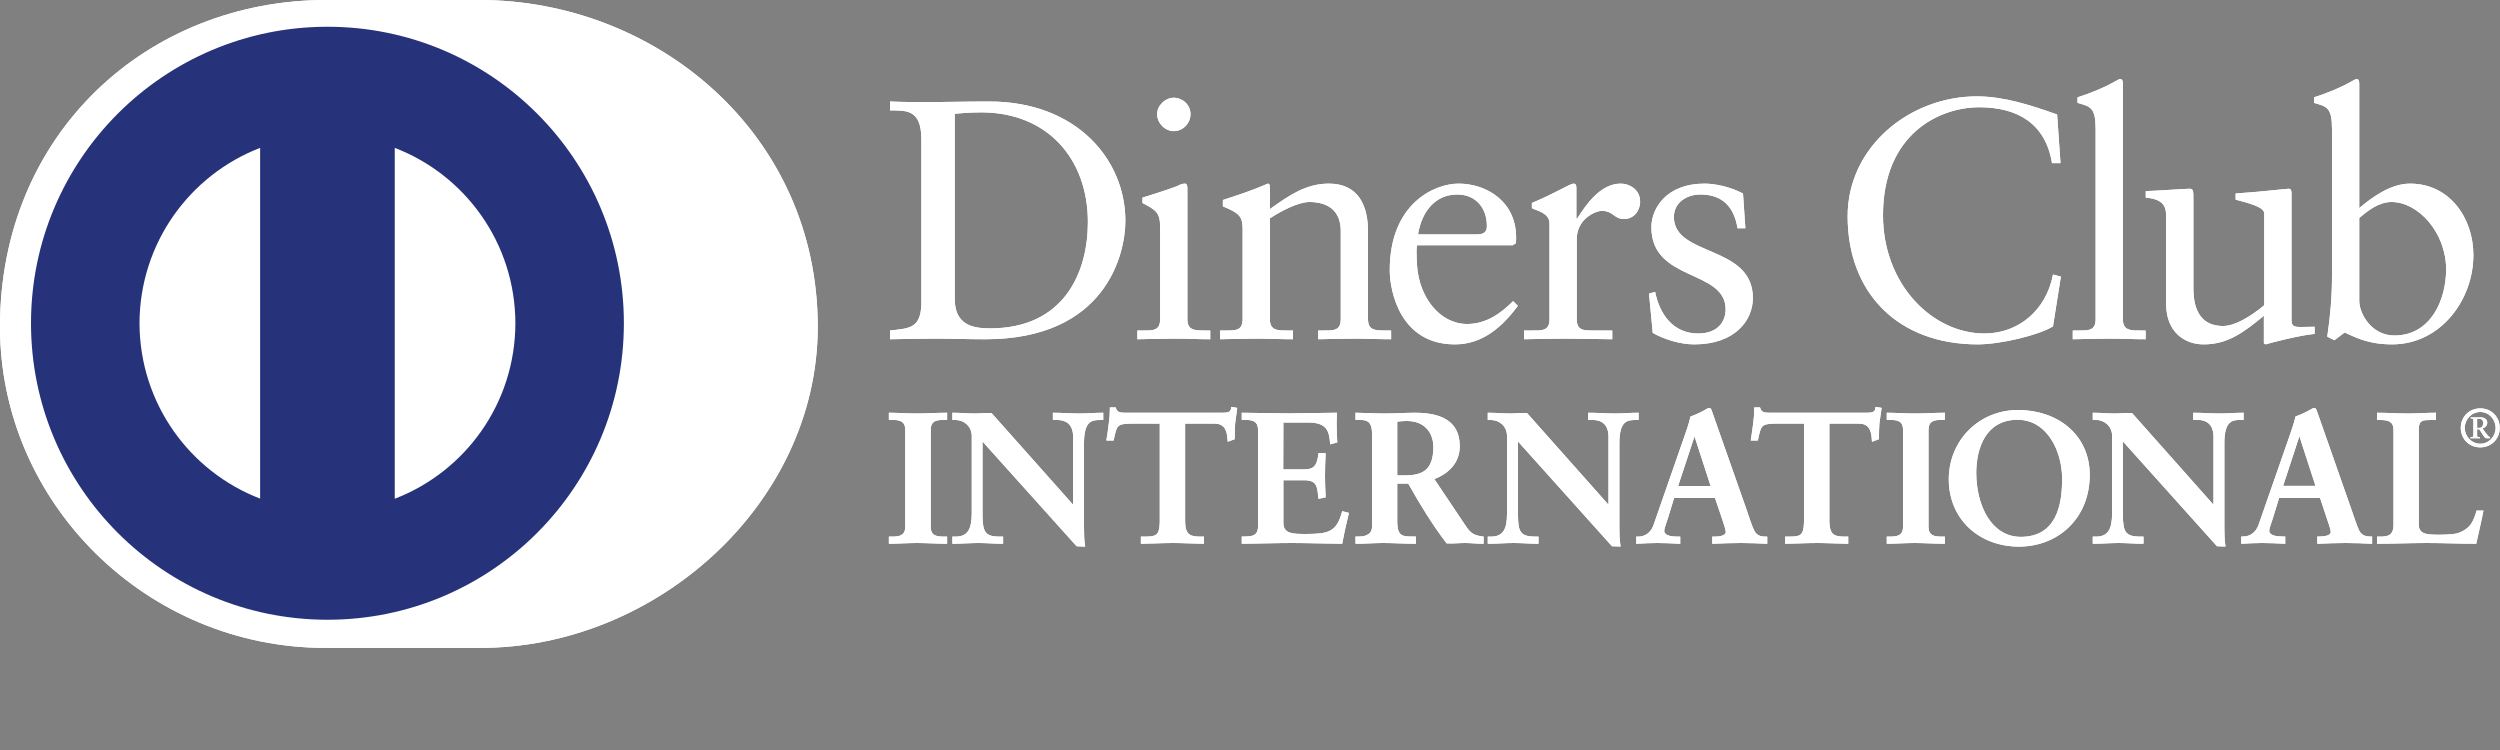 <svg width="20" height="6" viewBox="0 0 20 6" fill="none" xmlns="http://www.w3.org/2000/svg">
<rect x="0" y="0" width="20" height="6" fill="#808080" stroke="none"/>
<path d="M3.832 5.183C5.249 5.189 6.542 4.027 6.542 2.614C6.542 1.068 5.249 -0.001 3.832 1.85466e-07H2.613C1.18 -0.001 0 1.068 0 2.614C0 4.028 1.18 5.189 2.613 5.183H3.832Z" fill="white"/>
<path d="M2.62 0.214C1.31 0.214 0.248 1.276 0.248 2.586C0.248 3.896 1.31 4.958 2.62 4.958C3.93 4.958 4.991 3.896 4.991 2.586C4.991 1.276 3.93 0.214 2.62 0.214ZM1.116 2.586C1.118 1.946 1.517 1.4 2.081 1.183V3.989C1.517 3.772 1.118 3.227 1.116 2.586ZM3.158 3.99V1.183C3.722 1.399 4.122 1.946 4.123 2.586C4.122 3.227 3.722 3.773 3.158 3.99Z" fill="#26337A"/>
<path d="M7.371 1.114C7.371 0.869 7.243 0.885 7.12 0.883V0.812C7.227 0.817 7.335 0.817 7.442 0.817C7.556 0.817 7.712 0.812 7.913 0.812C8.619 0.812 9.003 1.283 9.003 1.766C9.003 2.036 8.845 2.714 7.881 2.714C7.742 2.714 7.613 2.709 7.485 2.709C7.363 2.709 7.243 2.712 7.12 2.714V2.644C7.284 2.627 7.363 2.622 7.371 2.436V1.114H7.371ZM7.638 2.393C7.638 2.603 7.788 2.627 7.921 2.627C8.51 2.627 8.703 2.183 8.703 1.777C8.703 1.267 8.376 0.899 7.851 0.899C7.739 0.899 7.687 0.907 7.638 0.91L7.638 2.393ZM9.099 2.644H9.151C9.227 2.644 9.281 2.644 9.281 2.553V1.815C9.281 1.695 9.241 1.678 9.14 1.624V1.581C9.268 1.542 9.42 1.491 9.431 1.482C9.45 1.472 9.467 1.469 9.48 1.469C9.494 1.469 9.499 1.485 9.499 1.507V2.553C9.499 2.644 9.559 2.644 9.636 2.644H9.682V2.714C9.589 2.714 9.494 2.709 9.396 2.709C9.298 2.709 9.2 2.712 9.099 2.714V2.644H9.099ZM9.39 1.049C9.319 1.049 9.257 0.984 9.257 0.913C9.257 0.844 9.322 0.782 9.39 0.782C9.461 0.782 9.524 0.839 9.524 0.913C9.524 0.986 9.464 1.049 9.39 1.049ZM9.941 1.831C9.941 1.73 9.911 1.703 9.783 1.651V1.6C9.9 1.562 10.012 1.526 10.143 1.469C10.151 1.469 10.159 1.474 10.159 1.496V1.673C10.314 1.562 10.448 1.469 10.631 1.469C10.862 1.469 10.944 1.638 10.944 1.85V2.553C10.944 2.644 11.004 2.644 11.08 2.644H11.129V2.714C11.034 2.714 10.938 2.709 10.84 2.709C10.742 2.709 10.644 2.712 10.546 2.714V2.644H10.595C10.671 2.644 10.726 2.644 10.726 2.553V1.848C10.726 1.692 10.631 1.616 10.475 1.616C10.388 1.616 10.249 1.687 10.159 1.747V2.553C10.159 2.644 10.219 2.644 10.295 2.644H10.344V2.714C10.249 2.714 10.153 2.709 10.055 2.709C9.957 2.709 9.859 2.712 9.761 2.714V2.644H9.81C9.886 2.644 9.941 2.644 9.941 2.553V1.831H9.941ZM11.336 1.962C11.331 1.987 11.331 2.028 11.336 2.12C11.352 2.379 11.519 2.592 11.737 2.592C11.887 2.592 12.004 2.51 12.105 2.409L12.143 2.447C12.018 2.614 11.862 2.755 11.639 2.755C11.205 2.755 11.118 2.335 11.118 2.161C11.118 1.627 11.478 1.469 11.668 1.469C11.889 1.469 12.127 1.608 12.129 1.897C12.129 1.913 12.129 1.929 12.127 1.946L12.102 1.962H11.336ZM11.819 1.875C11.887 1.875 11.895 1.839 11.895 1.807C11.895 1.668 11.81 1.556 11.658 1.556C11.492 1.556 11.377 1.678 11.344 1.875H11.819ZM12.192 2.644H12.266C12.342 2.644 12.396 2.644 12.396 2.553V1.788C12.396 1.703 12.296 1.687 12.255 1.665V1.624C12.454 1.54 12.562 1.469 12.587 1.469C12.604 1.469 12.611 1.477 12.611 1.504V1.749H12.617C12.685 1.643 12.8 1.469 12.966 1.469C13.034 1.469 13.121 1.515 13.121 1.613C13.121 1.687 13.07 1.752 12.993 1.752C12.909 1.752 12.909 1.687 12.813 1.687C12.767 1.687 12.614 1.749 12.614 1.913V2.553C12.614 2.644 12.669 2.644 12.745 2.644H12.898V2.714C12.748 2.712 12.634 2.709 12.516 2.709C12.405 2.709 12.29 2.712 12.192 2.714V2.644H12.192ZM13.241 2.335C13.277 2.515 13.386 2.668 13.585 2.668C13.745 2.668 13.805 2.57 13.805 2.475C13.805 2.153 13.211 2.256 13.211 1.818C13.211 1.665 13.334 1.469 13.634 1.469C13.721 1.469 13.838 1.493 13.944 1.548L13.963 1.826H13.9C13.873 1.654 13.778 1.556 13.604 1.556C13.495 1.556 13.391 1.619 13.391 1.736C13.391 2.055 14.023 1.957 14.023 2.384C14.023 2.564 13.879 2.755 13.554 2.755C13.445 2.755 13.317 2.717 13.222 2.663L13.192 2.349L13.241 2.335ZM16.484 1.305H16.416C16.364 0.986 16.138 0.858 15.833 0.858C15.519 0.858 15.064 1.068 15.064 1.722C15.064 2.273 15.457 2.668 15.876 2.668C16.146 2.668 16.37 2.483 16.424 2.196L16.487 2.213L16.424 2.611C16.31 2.682 16.002 2.755 15.822 2.755C15.184 2.755 14.781 2.344 14.781 1.73C14.781 1.172 15.28 0.771 15.814 0.771C16.034 0.771 16.247 0.842 16.457 0.916L16.484 1.305ZM16.582 2.644H16.634C16.71 2.644 16.765 2.644 16.765 2.553V1.035C16.765 0.858 16.724 0.853 16.62 0.823V0.779C16.729 0.744 16.844 0.695 16.901 0.662C16.931 0.646 16.953 0.632 16.961 0.632C16.978 0.632 16.983 0.648 16.983 0.67V2.553C16.983 2.644 17.043 2.644 17.119 2.644H17.165V2.714C17.073 2.714 16.978 2.709 16.879 2.709C16.781 2.709 16.683 2.712 16.582 2.714V2.644H16.582ZM18.332 2.564C18.332 2.614 18.362 2.616 18.408 2.616C18.441 2.616 18.482 2.614 18.517 2.614V2.671C18.4 2.682 18.177 2.739 18.125 2.755L18.111 2.747V2.526C17.948 2.66 17.822 2.755 17.628 2.755C17.481 2.755 17.329 2.66 17.329 2.431V1.733C17.329 1.662 17.318 1.594 17.166 1.581V1.529C17.264 1.526 17.481 1.51 17.517 1.51C17.547 1.51 17.547 1.529 17.547 1.589V2.292C17.547 2.374 17.547 2.608 17.784 2.608C17.877 2.608 17.999 2.537 18.114 2.442V1.708C18.114 1.654 17.983 1.624 17.885 1.597V1.548C18.13 1.531 18.283 1.51 18.31 1.51C18.332 1.51 18.332 1.529 18.332 1.559V2.564H18.332ZM18.874 1.665C18.983 1.572 19.13 1.469 19.28 1.469C19.597 1.469 19.787 1.744 19.787 2.041C19.787 2.398 19.526 2.755 19.136 2.755C18.934 2.755 18.828 2.69 18.757 2.66L18.675 2.722L18.618 2.693C18.642 2.532 18.656 2.374 18.656 2.207V1.035C18.656 0.858 18.615 0.853 18.512 0.823V0.779C18.621 0.744 18.735 0.695 18.793 0.662C18.823 0.646 18.844 0.632 18.853 0.632C18.869 0.632 18.874 0.648 18.874 0.67V1.665H18.874V1.665ZM18.874 2.406C18.874 2.51 18.972 2.684 19.155 2.684C19.447 2.684 19.569 2.398 19.569 2.155C19.569 1.861 19.346 1.616 19.133 1.616C19.032 1.616 18.948 1.681 18.874 1.744V2.406H18.874ZM7.117 4.299H7.138C7.191 4.299 7.248 4.292 7.248 4.215V3.438C7.248 3.36 7.191 3.353 7.138 3.353H7.117V3.309C7.175 3.309 7.264 3.314 7.337 3.314C7.411 3.314 7.5 3.309 7.57 3.309V3.353H7.549C7.495 3.353 7.439 3.36 7.439 3.438V4.215C7.439 4.292 7.495 4.299 7.549 4.299H7.57V4.344C7.498 4.344 7.409 4.338 7.335 4.338C7.263 4.338 7.175 4.344 7.117 4.344V4.299Z" fill="white"/>
<path d="M7.57 4.35C7.498 4.35 7.41 4.344 7.336 4.344C7.263 4.344 7.176 4.35 7.118 4.35H7.111V4.293H7.138C7.192 4.292 7.241 4.287 7.242 4.215V3.438C7.241 3.365 7.192 3.36 7.138 3.359H7.111V3.302H7.118C7.176 3.302 7.265 3.308 7.337 3.308C7.411 3.308 7.5 3.302 7.57 3.302H7.577V3.359H7.549C7.495 3.36 7.446 3.365 7.446 3.438V4.215C7.446 4.287 7.495 4.292 7.549 4.293H7.577V4.35H7.57ZM7.564 4.337V4.306H7.549C7.496 4.306 7.433 4.297 7.433 4.215V3.438C7.433 3.356 7.496 3.347 7.549 3.347H7.564V3.315C7.495 3.315 7.409 3.321 7.337 3.321C7.267 3.321 7.182 3.315 7.124 3.315V3.347H7.138C7.191 3.347 7.255 3.356 7.255 3.438V4.215C7.255 4.297 7.191 4.306 7.138 4.306H7.124V4.337C7.182 4.337 7.265 4.332 7.336 4.332C7.408 4.332 7.494 4.337 7.564 4.337ZM8.589 4.052L8.592 4.049V3.493C8.592 3.371 8.507 3.353 8.463 3.353H8.43V3.309C8.5 3.309 8.568 3.314 8.638 3.314C8.698 3.314 8.759 3.309 8.82 3.309V3.353H8.798C8.735 3.353 8.666 3.365 8.666 3.541V4.216C8.666 4.268 8.667 4.32 8.675 4.366H8.618L7.855 3.515V4.126C7.855 4.255 7.88 4.299 7.994 4.299H8.019V4.344C7.955 4.344 7.892 4.338 7.828 4.338C7.761 4.338 7.693 4.344 7.626 4.344V4.299H7.647C7.749 4.299 7.78 4.23 7.78 4.111V3.486C7.78 3.403 7.712 3.353 7.646 3.353H7.626V3.309C7.683 3.309 7.74 3.314 7.797 3.314C7.841 3.314 7.884 3.309 7.929 3.309L8.589 4.052Z" fill="white"/>
<path d="M8.674 4.373L8.613 4.37L7.86 3.532V4.126C7.862 4.255 7.882 4.292 7.993 4.293H8.025V4.35H8.019C7.954 4.35 7.891 4.344 7.827 4.344C7.761 4.344 7.693 4.35 7.626 4.35H7.619V4.293H7.646C7.745 4.292 7.772 4.229 7.774 4.111V3.487C7.773 3.408 7.709 3.36 7.645 3.36H7.619V3.302H7.626C7.682 3.302 7.74 3.308 7.796 3.308C7.84 3.308 7.883 3.302 7.933 3.305L8.585 4.038V3.493C8.584 3.375 8.505 3.361 8.462 3.36H8.423V3.302H8.429C8.499 3.302 8.568 3.308 8.637 3.308C8.697 3.308 8.758 3.302 8.819 3.302H8.826V3.36H8.797C8.736 3.361 8.673 3.367 8.672 3.542V4.216C8.672 4.268 8.673 4.32 8.68 4.365L8.682 4.373H8.674V4.373ZM8.618 4.36H8.667C8.66 4.315 8.659 4.266 8.659 4.216V3.542C8.659 3.364 8.734 3.347 8.797 3.347H8.813V3.315C8.755 3.316 8.696 3.321 8.637 3.321C8.569 3.321 8.503 3.316 8.436 3.315L8.436 3.347H8.462C8.508 3.347 8.598 3.367 8.598 3.493L8.596 4.053L8.593 4.056L8.588 4.061L7.928 3.315C7.884 3.315 7.841 3.321 7.796 3.321C7.742 3.321 7.686 3.316 7.632 3.315L7.632 3.347H7.645C7.715 3.347 7.786 3.4 7.786 3.487V4.111C7.786 4.23 7.753 4.306 7.647 4.306L7.632 4.306V4.338C7.697 4.337 7.763 4.332 7.827 4.332C7.889 4.332 7.951 4.337 8.012 4.338V4.306H7.993C7.877 4.306 7.848 4.255 7.848 4.126V3.498L8.618 4.36ZM8.588 4.052L8.593 4.047L8.588 4.052ZM8.585 4.049V4.048L8.584 4.047L8.585 4.049ZM9.042 3.383C8.93 3.383 8.926 3.41 8.904 3.518H8.859C8.865 3.476 8.873 3.435 8.877 3.392C8.883 3.35 8.886 3.309 8.886 3.266H8.922C8.934 3.31 8.971 3.309 9.011 3.309H9.776C9.816 3.309 9.853 3.307 9.856 3.263L9.891 3.269C9.885 3.309 9.88 3.349 9.875 3.389C9.872 3.429 9.872 3.469 9.872 3.509L9.828 3.525C9.825 3.471 9.817 3.383 9.718 3.383H9.475V4.172C9.475 4.286 9.527 4.299 9.598 4.299H9.626V4.344C9.568 4.344 9.464 4.338 9.384 4.338C9.295 4.338 9.191 4.344 9.134 4.344V4.299H9.162C9.244 4.299 9.285 4.292 9.285 4.175V3.383H9.042Z" fill="white"/>
<path d="M9.626 4.35C9.567 4.35 9.464 4.344 9.384 4.344C9.295 4.344 9.191 4.35 9.133 4.35H9.127V4.293H9.161C9.243 4.291 9.276 4.29 9.278 4.175V3.389H9.041V3.376H9.291V4.175C9.291 4.294 9.243 4.306 9.162 4.306H9.14V4.337C9.198 4.337 9.298 4.331 9.384 4.331C9.461 4.331 9.56 4.337 9.619 4.337V4.306H9.597C9.526 4.306 9.468 4.288 9.468 4.172V3.376H9.718C9.817 3.376 9.83 3.461 9.833 3.516L9.865 3.504C9.865 3.465 9.866 3.427 9.868 3.388C9.873 3.349 9.878 3.312 9.884 3.274L9.861 3.27C9.854 3.313 9.812 3.315 9.775 3.315H9.003C8.968 3.315 8.93 3.313 8.916 3.272H8.892C8.892 3.312 8.889 3.352 8.883 3.392C8.879 3.433 8.872 3.472 8.867 3.511H8.898C8.918 3.408 8.931 3.374 9.041 3.376V3.389C8.932 3.391 8.934 3.409 8.91 3.519L8.909 3.524H8.852L8.852 3.516C8.858 3.475 8.866 3.433 8.87 3.39C8.876 3.349 8.879 3.308 8.879 3.265V3.259H8.926L8.927 3.264C8.938 3.301 8.965 3.301 9.003 3.302H9.775C9.817 3.301 9.847 3.301 9.849 3.262L9.85 3.255L9.856 3.256L9.898 3.263L9.897 3.269C9.891 3.309 9.886 3.349 9.881 3.389C9.878 3.428 9.878 3.469 9.878 3.509V3.513L9.874 3.515L9.822 3.534L9.821 3.525C9.817 3.47 9.811 3.389 9.718 3.389H9.481V4.172C9.482 4.283 9.527 4.291 9.597 4.293H9.632V4.35L9.626 4.35ZM9.938 4.299H9.959C10.012 4.299 10.069 4.292 10.069 4.215V3.438C10.069 3.36 10.012 3.353 9.959 3.353H9.938V3.308C10.029 3.308 10.183 3.314 10.307 3.314C10.432 3.314 10.586 3.308 10.687 3.308C10.684 3.372 10.686 3.47 10.69 3.535L10.646 3.547C10.638 3.451 10.621 3.374 10.465 3.374H10.259V3.762H10.435C10.524 3.762 10.543 3.712 10.552 3.632H10.597C10.594 3.69 10.592 3.748 10.592 3.805C10.592 3.862 10.594 3.918 10.597 3.974L10.552 3.983C10.543 3.894 10.539 3.837 10.437 3.837H10.259V4.182C10.259 4.278 10.345 4.278 10.44 4.278C10.617 4.278 10.696 4.266 10.741 4.098L10.782 4.108C10.763 4.187 10.745 4.265 10.732 4.344C10.637 4.344 10.466 4.338 10.333 4.338C10.199 4.338 10.023 4.344 9.938 4.344V4.299Z" fill="white"/>
<path d="M10.733 4.35C10.638 4.35 10.467 4.344 10.334 4.344C10.201 4.344 10.024 4.35 9.94 4.35H9.934V4.292H9.961C10.014 4.291 10.063 4.287 10.064 4.214V3.437C10.063 3.365 10.014 3.36 9.961 3.359H9.934V3.302H9.94C10.03 3.302 10.185 3.307 10.309 3.307C10.434 3.307 10.588 3.302 10.688 3.302H10.695L10.695 3.308C10.694 3.331 10.693 3.357 10.693 3.385C10.693 3.436 10.695 3.492 10.698 3.535L10.698 3.54L10.693 3.541L10.641 3.555L10.641 3.547C10.632 3.451 10.619 3.381 10.466 3.38H10.267L10.266 3.755H10.437C10.522 3.754 10.537 3.711 10.547 3.631L10.548 3.625H10.605L10.605 3.632C10.602 3.689 10.6 3.747 10.6 3.805C10.6 3.861 10.602 3.917 10.605 3.974L10.605 3.979L10.599 3.98L10.548 3.991L10.547 3.984C10.537 3.893 10.537 3.844 10.438 3.842L10.267 3.842V4.182C10.267 4.272 10.344 4.271 10.441 4.272C10.62 4.271 10.691 4.262 10.736 4.095L10.737 4.089L10.744 4.091L10.791 4.103L10.79 4.109C10.771 4.188 10.753 4.266 10.739 4.344L10.738 4.35H10.733ZM10.728 4.337C10.741 4.262 10.758 4.187 10.776 4.112L10.746 4.105C10.702 4.271 10.616 4.286 10.441 4.284C10.348 4.284 10.254 4.284 10.254 4.182V3.83H10.438C10.541 3.829 10.552 3.891 10.559 3.975L10.591 3.969C10.589 3.914 10.587 3.86 10.587 3.805C10.587 3.749 10.589 3.694 10.591 3.638H10.559C10.551 3.715 10.527 3.769 10.437 3.768H10.254V3.367H10.466C10.621 3.366 10.646 3.445 10.653 3.539L10.685 3.53C10.682 3.488 10.68 3.434 10.68 3.385C10.68 3.36 10.681 3.336 10.682 3.315C10.581 3.315 10.431 3.32 10.309 3.32C10.187 3.32 10.037 3.315 9.946 3.315V3.346H9.961C10.014 3.346 10.077 3.355 10.077 3.437V4.214C10.077 4.296 10.014 4.305 9.961 4.305H9.946V4.337C10.033 4.337 10.204 4.331 10.334 4.331C10.465 4.331 10.632 4.337 10.728 4.337ZM10.984 3.465C10.984 3.357 10.925 3.353 10.878 3.353H10.852V3.308C10.899 3.308 10.991 3.314 11.082 3.314C11.17 3.314 11.242 3.308 11.32 3.308C11.507 3.308 11.673 3.359 11.673 3.569C11.673 3.702 11.584 3.784 11.467 3.83L11.721 4.21C11.762 4.272 11.792 4.29 11.864 4.299V4.343C11.816 4.343 11.768 4.338 11.719 4.338C11.673 4.338 11.626 4.343 11.58 4.343C11.466 4.194 11.367 4.033 11.271 3.863H11.174V4.18C11.174 4.295 11.227 4.299 11.295 4.299H11.322V4.343C11.237 4.343 11.151 4.338 11.067 4.338C10.995 4.338 10.926 4.343 10.852 4.343V4.299H10.878C10.933 4.299 10.984 4.274 10.984 4.219V3.465ZM11.174 3.809H11.246C11.394 3.809 11.474 3.753 11.474 3.578C11.474 3.446 11.39 3.361 11.258 3.361C11.213 3.361 11.194 3.366 11.174 3.367V3.809H11.174Z" fill="white"/>
<path d="M11.863 4.35C11.813 4.35 11.766 4.344 11.717 4.344C11.672 4.344 11.625 4.35 11.573 4.347C11.459 4.198 11.362 4.039 11.266 3.869H11.178V4.18C11.18 4.292 11.225 4.291 11.293 4.292H11.327V4.35H11.32C11.235 4.35 11.149 4.344 11.065 4.344C10.994 4.344 10.925 4.35 10.85 4.35H10.844V4.292H10.877C10.93 4.292 10.975 4.269 10.976 4.219V3.465C10.975 3.36 10.923 3.361 10.877 3.359H10.844V3.302H10.85C10.898 3.302 10.99 3.308 11.08 3.308C11.169 3.308 11.24 3.302 11.319 3.302C11.506 3.302 11.678 3.354 11.678 3.569C11.678 3.703 11.59 3.787 11.475 3.833L11.725 4.206C11.766 4.268 11.792 4.283 11.864 4.292L11.869 4.293V4.35H11.863V4.35ZM11.172 3.856H11.273L11.275 3.86C11.372 4.03 11.469 4.19 11.578 4.337C11.624 4.337 11.671 4.331 11.717 4.331C11.765 4.331 11.81 4.336 11.857 4.337V4.304C11.787 4.296 11.754 4.275 11.714 4.213L11.456 3.827L11.463 3.824C11.579 3.779 11.665 3.699 11.665 3.569C11.665 3.363 11.505 3.316 11.319 3.315C11.241 3.315 11.169 3.321 11.08 3.321C10.993 3.321 10.905 3.315 10.857 3.315V3.346H10.877C10.923 3.346 10.989 3.354 10.989 3.465V4.219C10.989 4.278 10.933 4.306 10.877 4.306H10.857V4.337C10.928 4.337 10.995 4.331 11.065 4.331C11.148 4.331 11.232 4.337 11.314 4.337V4.306H11.293C11.226 4.306 11.165 4.297 11.165 4.18V3.856H11.172H11.172ZM11.172 3.816H11.165V3.362L11.171 3.361C11.191 3.36 11.211 3.355 11.256 3.355C11.391 3.355 11.479 3.443 11.479 3.578C11.479 3.756 11.394 3.816 11.245 3.816H11.172V3.816ZM11.245 3.803C11.391 3.802 11.465 3.751 11.467 3.578C11.466 3.449 11.386 3.368 11.256 3.368C11.216 3.368 11.197 3.372 11.178 3.373V3.803H11.245ZM12.87 4.051L12.873 4.048V3.492C12.873 3.371 12.788 3.353 12.744 3.353H12.711V3.308C12.781 3.308 12.849 3.314 12.919 3.314C12.979 3.314 13.04 3.308 13.101 3.308V3.353H13.079C13.017 3.353 12.947 3.365 12.947 3.541V4.216C12.947 4.268 12.948 4.32 12.956 4.366H12.899L12.136 3.514V4.125C12.136 4.255 12.161 4.299 12.275 4.299H12.3V4.344C12.237 4.344 12.173 4.338 12.109 4.338C12.042 4.338 11.974 4.344 11.907 4.344V4.299H11.928C12.03 4.299 12.062 4.229 12.062 4.111V3.486C12.062 3.403 11.993 3.353 11.927 3.353H11.907V3.308C11.964 3.308 12.022 3.314 12.078 3.314C12.122 3.314 12.165 3.308 12.21 3.308L12.87 4.051Z" fill="white"/>
<path d="M12.957 4.372L12.896 4.37L12.144 3.532V4.126C12.145 4.255 12.165 4.291 12.277 4.293H12.308V4.35H12.302C12.238 4.35 12.174 4.344 12.111 4.344C12.044 4.344 11.976 4.35 11.909 4.35H11.902V4.293H11.93C12.027 4.292 12.056 4.229 12.056 4.111V3.487C12.056 3.408 11.992 3.36 11.928 3.36H11.902V3.302H11.909C11.966 3.302 12.024 3.308 12.079 3.308C12.123 3.308 12.166 3.302 12.216 3.304L12.868 4.038V3.493C12.867 3.375 12.788 3.36 12.745 3.36H12.706V3.302H12.713C12.783 3.302 12.851 3.308 12.92 3.308C12.981 3.308 13.041 3.302 13.102 3.302H13.109V3.36H13.081C13.019 3.361 12.956 3.367 12.955 3.542V4.216C12.955 4.268 12.956 4.32 12.964 4.365L12.964 4.372H12.957ZM12.901 4.359H12.95C12.943 4.315 12.942 4.266 12.942 4.216V3.542C12.942 3.364 13.017 3.347 13.081 3.347H13.096V3.315C13.038 3.316 12.979 3.321 12.92 3.321C12.852 3.321 12.786 3.316 12.719 3.315V3.347H12.745C12.791 3.347 12.881 3.367 12.881 3.493L12.879 4.053L12.876 4.056L12.871 4.061L12.211 3.315C12.167 3.315 12.124 3.321 12.079 3.321C12.025 3.321 11.969 3.316 11.915 3.315V3.347H11.928C11.998 3.347 12.069 3.4 12.069 3.487V4.111C12.069 4.23 12.036 4.306 11.93 4.306L11.915 4.306V4.337C11.979 4.337 12.045 4.332 12.111 4.332C12.173 4.332 12.234 4.337 12.296 4.337V4.306H12.277C12.16 4.306 12.131 4.255 12.131 4.126V3.498L12.901 4.359ZM12.871 4.052L12.876 4.047L12.871 4.052ZM12.868 4.049V4.048L12.867 4.047L12.868 4.049ZM13.341 4.132C13.326 4.182 13.308 4.221 13.308 4.247C13.308 4.292 13.371 4.299 13.42 4.299H13.436V4.344C13.377 4.341 13.316 4.338 13.256 4.338C13.203 4.338 13.15 4.341 13.097 4.344V4.299H13.105C13.163 4.299 13.212 4.265 13.234 4.203L13.472 3.522C13.491 3.467 13.518 3.393 13.527 3.338C13.574 3.322 13.633 3.292 13.662 3.275C13.666 3.273 13.669 3.271 13.673 3.271C13.678 3.271 13.681 3.271 13.684 3.276C13.688 3.288 13.693 3.301 13.697 3.313L13.97 4.089C13.988 4.141 14.005 4.195 14.025 4.24C14.043 4.282 14.074 4.299 14.123 4.299H14.132V4.344C14.065 4.341 13.998 4.338 13.927 4.338C13.854 4.338 13.78 4.341 13.704 4.344V4.299H13.721C13.755 4.299 13.813 4.293 13.813 4.256C13.813 4.237 13.8 4.197 13.783 4.15L13.725 3.978H13.389L13.341 4.132ZM13.558 3.475H13.555L13.417 3.895H13.694L13.558 3.475Z" fill="white"/>
<path d="M14.131 4.35C14.064 4.347 13.998 4.344 13.927 4.344C13.854 4.344 13.78 4.347 13.704 4.35L13.698 4.351V4.293H13.721C13.755 4.293 13.806 4.285 13.806 4.256C13.806 4.24 13.793 4.199 13.777 4.152L13.72 3.984H13.393L13.347 4.134C13.332 4.184 13.314 4.224 13.314 4.248C13.315 4.284 13.37 4.293 13.419 4.293H13.442V4.351L13.435 4.35C13.376 4.347 13.316 4.344 13.257 4.344C13.203 4.344 13.15 4.347 13.097 4.35L13.09 4.351V4.293H13.105C13.16 4.293 13.207 4.261 13.228 4.201L13.465 3.52C13.485 3.465 13.511 3.391 13.524 3.332C13.571 3.316 13.63 3.287 13.659 3.268C13.663 3.267 13.667 3.265 13.673 3.265C13.677 3.265 13.685 3.266 13.69 3.274C13.694 3.286 13.698 3.299 13.703 3.311L13.976 4.087C13.993 4.139 14.011 4.194 14.03 4.237C14.048 4.277 14.075 4.293 14.123 4.293H14.138V4.351L14.131 4.35ZM13.711 4.337C13.784 4.334 13.856 4.332 13.927 4.332C13.996 4.332 14.06 4.334 14.125 4.337V4.306H14.123C14.072 4.306 14.037 4.286 14.019 4.243C13.999 4.198 13.981 4.143 13.964 4.091L13.691 3.315C13.686 3.303 13.682 3.29 13.678 3.279C13.677 3.278 13.677 3.278 13.676 3.278H13.673C13.67 3.278 13.668 3.279 13.665 3.28C13.636 3.299 13.576 3.328 13.533 3.339C13.523 3.395 13.497 3.469 13.477 3.524L13.24 4.205C13.217 4.269 13.165 4.306 13.105 4.306H13.103V4.337C13.154 4.334 13.205 4.332 13.257 4.332C13.314 4.332 13.372 4.334 13.429 4.337V4.306H13.419C13.371 4.305 13.304 4.3 13.302 4.248C13.302 4.218 13.32 4.18 13.335 4.13L13.341 4.132L13.335 4.13L13.383 3.971H13.729L13.789 4.148C13.805 4.195 13.819 4.235 13.819 4.256C13.817 4.302 13.754 4.305 13.721 4.306H13.711V4.337H13.711ZM13.408 3.901L13.55 3.468H13.558V3.475L13.556 3.475L13.558 3.475V3.468H13.562L13.703 3.901H13.408ZM13.425 3.888H13.685L13.556 3.491L13.425 3.888ZM13.551 3.477L13.555 3.476L13.551 3.477ZM14.197 3.383C14.085 3.383 14.081 3.41 14.059 3.518H14.014C14.02 3.476 14.027 3.435 14.032 3.392C14.038 3.35 14.041 3.309 14.041 3.266H14.076C14.088 3.31 14.126 3.309 14.165 3.309H14.931C14.97 3.309 15.008 3.307 15.011 3.263L15.046 3.269C15.04 3.309 15.034 3.349 15.03 3.389C15.027 3.429 15.027 3.469 15.027 3.509L14.982 3.525C14.98 3.471 14.972 3.383 14.873 3.383H14.63V4.172C14.63 4.286 14.682 4.299 14.753 4.299H14.781V4.344C14.723 4.344 14.619 4.338 14.539 4.338C14.45 4.338 14.346 4.344 14.289 4.344V4.299H14.317C14.398 4.299 14.44 4.292 14.44 4.175V3.383H14.197Z" fill="white"/>
<path d="M14.78 4.35C14.722 4.35 14.618 4.344 14.538 4.344C14.45 4.344 14.346 4.35 14.288 4.35H14.281V4.293H14.316C14.398 4.291 14.43 4.29 14.432 4.175L14.432 3.389H14.196V3.376H14.445V4.175C14.445 4.294 14.397 4.305 14.316 4.306H14.294V4.337C14.353 4.337 14.452 4.332 14.538 4.332C14.616 4.332 14.715 4.337 14.774 4.337V4.306H14.752C14.68 4.305 14.623 4.288 14.622 4.172V3.376H14.872C14.972 3.376 14.985 3.461 14.987 3.516L15.02 3.504C15.02 3.466 15.02 3.427 15.023 3.388C15.027 3.35 15.032 3.312 15.038 3.274L15.015 3.27C15.009 3.313 14.967 3.316 14.93 3.315H14.157C14.122 3.315 14.084 3.313 14.071 3.272H14.046C14.046 3.313 14.043 3.353 14.037 3.392C14.034 3.433 14.026 3.472 14.021 3.511H14.052C14.072 3.408 14.085 3.374 14.196 3.376V3.389C14.086 3.391 14.088 3.41 14.064 3.519L14.063 3.524H14.006L14.007 3.517C14.013 3.475 14.02 3.434 14.025 3.391C14.031 3.349 14.034 3.308 14.034 3.266V3.259H14.08L14.082 3.264C14.092 3.301 14.119 3.301 14.157 3.302L14.165 3.302H14.93C14.971 3.301 15.001 3.301 15.003 3.262L15.004 3.255L15.011 3.256L15.053 3.263L15.052 3.27C15.046 3.309 15.04 3.349 15.035 3.389C15.032 3.429 15.032 3.469 15.032 3.509V3.513L15.028 3.515L14.976 3.534L14.975 3.525C14.972 3.47 14.966 3.389 14.872 3.389H14.635V4.172C14.637 4.284 14.681 4.291 14.752 4.293H14.786V4.35L14.78 4.35ZM15.1 4.299H15.121C15.174 4.299 15.23 4.292 15.23 4.215V3.438C15.23 3.36 15.174 3.353 15.121 3.353H15.1V3.309C15.158 3.309 15.247 3.314 15.319 3.314C15.394 3.314 15.483 3.309 15.552 3.309V3.353H15.532C15.478 3.353 15.422 3.36 15.422 3.438V4.215C15.422 4.292 15.478 4.299 15.532 4.299H15.552V4.344C15.481 4.344 15.392 4.338 15.318 4.338C15.245 4.338 15.158 4.344 15.1 4.344V4.299Z" fill="white"/>
<path d="M15.552 4.35C15.481 4.35 15.392 4.344 15.318 4.344C15.246 4.344 15.158 4.35 15.1 4.35H15.094V4.293H15.121C15.174 4.292 15.224 4.287 15.224 4.215V3.438C15.224 3.365 15.174 3.36 15.121 3.359H15.094V3.302H15.1C15.158 3.302 15.247 3.308 15.319 3.308C15.393 3.308 15.482 3.302 15.552 3.302H15.559V3.359H15.532C15.477 3.36 15.429 3.365 15.428 3.438V4.215C15.429 4.287 15.477 4.292 15.532 4.293H15.559V4.35H15.552ZM15.546 4.337V4.306H15.532C15.479 4.306 15.416 4.296 15.416 4.215V3.438C15.416 3.356 15.479 3.347 15.532 3.347H15.546V3.315C15.477 3.315 15.392 3.321 15.319 3.321C15.249 3.321 15.164 3.315 15.107 3.315V3.347H15.121C15.174 3.347 15.237 3.356 15.237 3.438V4.215C15.237 4.296 15.174 4.306 15.121 4.306H15.107V4.337C15.164 4.337 15.248 4.332 15.318 4.332C15.39 4.332 15.476 4.337 15.546 4.337H15.546ZM16.144 3.286C16.46 3.286 16.712 3.482 16.712 3.798C16.712 4.139 16.467 4.366 16.151 4.366C15.837 4.366 15.597 4.152 15.597 3.834C15.597 3.525 15.835 3.286 16.144 3.286ZM16.166 4.301C16.454 4.301 16.504 4.047 16.504 3.831C16.504 3.614 16.387 3.352 16.141 3.352C15.881 3.352 15.804 3.583 15.804 3.781C15.804 4.047 15.926 4.301 16.166 4.301Z" fill="white"/>
<path d="M15.59 3.834C15.591 3.522 15.832 3.281 16.143 3.28V3.293C15.839 3.293 15.603 3.529 15.602 3.834C15.603 4.149 15.84 4.36 16.151 4.36C16.464 4.36 16.705 4.136 16.705 3.798C16.705 3.486 16.457 3.293 16.143 3.293V3.28C16.462 3.28 16.717 3.478 16.718 3.798C16.718 4.143 16.47 4.372 16.151 4.373C15.834 4.372 15.591 4.156 15.59 3.834H15.59V3.834ZM15.798 3.782C15.798 3.582 15.876 3.345 16.141 3.345C16.392 3.346 16.51 3.613 16.51 3.831C16.51 4.047 16.459 4.307 16.166 4.307V4.295C16.448 4.294 16.497 4.047 16.497 3.831C16.497 3.616 16.382 3.359 16.141 3.358C15.886 3.359 15.811 3.584 15.81 3.782C15.811 4.046 15.931 4.294 16.166 4.295V4.307C15.92 4.307 15.798 4.049 15.798 3.782ZM17.711 4.052L17.714 4.049V3.493C17.714 3.371 17.629 3.353 17.584 3.353H17.552V3.309C17.622 3.309 17.69 3.315 17.76 3.315C17.82 3.315 17.881 3.309 17.942 3.309V3.353H17.92C17.858 3.353 17.788 3.365 17.788 3.542V4.217C17.788 4.269 17.789 4.32 17.797 4.366H17.741L16.977 3.515V4.126C16.977 4.255 17.002 4.3 17.116 4.3H17.141V4.344C17.078 4.344 17.014 4.338 16.95 4.338C16.883 4.338 16.815 4.344 16.748 4.344V4.3H16.769C16.872 4.3 16.902 4.23 16.902 4.111V3.487C16.902 3.404 16.834 3.353 16.768 3.353H16.748V3.309C16.805 3.309 16.863 3.315 16.919 3.315C16.963 3.315 17.006 3.309 17.051 3.309L17.711 4.052Z" fill="white"/>
<path d="M17.797 4.372L17.736 4.37L16.983 3.531V4.126C16.985 4.255 17.005 4.291 17.116 4.293H17.148V4.35H17.142C17.077 4.35 17.014 4.344 16.95 4.344C16.884 4.344 16.816 4.35 16.748 4.35H16.742V4.293H16.77C16.867 4.292 16.895 4.229 16.897 4.111V3.486C16.896 3.407 16.832 3.36 16.768 3.359H16.742V3.302H16.748C16.805 3.302 16.863 3.308 16.919 3.308C16.963 3.308 17.006 3.302 17.056 3.304L17.708 4.038V3.493C17.707 3.375 17.628 3.36 17.585 3.359H17.546V3.302H17.552C17.622 3.302 17.691 3.308 17.76 3.308C17.821 3.308 17.881 3.302 17.942 3.302H17.949V3.359H17.92C17.859 3.361 17.796 3.367 17.795 3.541V4.216C17.795 4.268 17.796 4.32 17.803 4.365L17.804 4.372H17.797V4.372ZM17.741 4.359H17.789C17.783 4.315 17.782 4.266 17.782 4.216V3.541C17.782 3.363 17.857 3.347 17.92 3.346H17.936V3.315C17.878 3.315 17.819 3.321 17.76 3.321C17.692 3.321 17.626 3.315 17.559 3.315V3.346H17.585C17.631 3.347 17.72 3.367 17.72 3.493L17.719 4.053L17.716 4.056L17.711 4.061L17.051 3.315C17.008 3.315 16.964 3.321 16.919 3.321C16.864 3.321 16.809 3.315 16.755 3.315V3.346H16.768C16.838 3.347 16.909 3.4 16.909 3.486V4.111C16.909 4.23 16.876 4.306 16.77 4.306L16.755 4.306V4.337C16.819 4.337 16.885 4.332 16.951 4.332C17.012 4.332 17.074 4.337 17.135 4.337V4.306H17.116C17 4.306 16.971 4.255 16.971 4.126V3.498L17.741 4.359ZM17.711 4.051L17.716 4.047L17.711 4.051ZM17.708 4.049V4.048L17.706 4.047L17.708 4.049ZM18.181 4.132C18.166 4.182 18.148 4.221 18.148 4.247C18.148 4.292 18.211 4.299 18.259 4.299H18.276V4.344C18.217 4.341 18.156 4.338 18.096 4.338C18.043 4.338 17.99 4.341 17.936 4.344V4.299H17.945C18.003 4.299 18.052 4.265 18.074 4.203L18.312 3.522C18.331 3.467 18.358 3.393 18.366 3.338C18.414 3.322 18.473 3.292 18.501 3.274C18.506 3.273 18.509 3.271 18.513 3.271C18.518 3.271 18.52 3.271 18.523 3.276C18.528 3.288 18.532 3.301 18.537 3.313L18.81 4.089C18.827 4.141 18.845 4.195 18.865 4.24C18.882 4.282 18.914 4.299 18.962 4.299H18.971V4.344C18.905 4.341 18.838 4.338 18.767 4.338C18.694 4.338 18.62 4.341 18.544 4.344V4.299H18.561C18.595 4.299 18.653 4.293 18.653 4.256C18.653 4.237 18.639 4.197 18.623 4.149L18.565 3.977H18.228L18.181 4.132ZM18.398 3.475H18.395L18.256 3.894H18.534L18.398 3.475Z" fill="white"/>
<path d="M18.971 4.35C18.904 4.347 18.837 4.344 18.766 4.344C18.694 4.344 18.62 4.347 18.544 4.35L18.538 4.35V4.292H18.56C18.595 4.292 18.646 4.284 18.646 4.256C18.646 4.239 18.633 4.199 18.616 4.151L18.56 3.983H18.233L18.187 4.133C18.172 4.184 18.154 4.223 18.154 4.247C18.154 4.283 18.21 4.292 18.259 4.292H18.282V4.35L18.275 4.35C18.216 4.347 18.155 4.344 18.096 4.344C18.043 4.344 17.99 4.347 17.936 4.35L17.93 4.35V4.292H17.945C18 4.292 18.046 4.26 18.068 4.2L18.305 3.52C18.324 3.465 18.351 3.391 18.364 3.332C18.41 3.316 18.47 3.286 18.499 3.268C18.503 3.266 18.507 3.265 18.513 3.265C18.517 3.264 18.524 3.265 18.529 3.273C18.534 3.285 18.538 3.298 18.543 3.31L18.815 4.086C18.833 4.138 18.851 4.193 18.87 4.237C18.887 4.276 18.915 4.292 18.962 4.292H18.977V4.35L18.971 4.35ZM18.55 4.337C18.624 4.334 18.696 4.331 18.766 4.331C18.835 4.331 18.9 4.334 18.965 4.336L18.964 4.305H18.962C18.912 4.306 18.877 4.286 18.858 4.242C18.839 4.197 18.821 4.142 18.803 4.09L18.53 3.315C18.526 3.303 18.521 3.289 18.518 3.279C18.517 3.277 18.517 3.277 18.516 3.277H18.513C18.51 3.277 18.508 3.278 18.505 3.279C18.476 3.298 18.416 3.327 18.372 3.339C18.363 3.395 18.336 3.469 18.317 3.524L18.08 4.204C18.057 4.269 18.005 4.306 17.945 4.305H17.942V4.336C17.993 4.334 18.044 4.331 18.096 4.331C18.154 4.331 18.212 4.334 18.269 4.336V4.305H18.259C18.211 4.305 18.143 4.3 18.141 4.247C18.142 4.217 18.16 4.18 18.174 4.129L18.18 4.131L18.174 4.129L18.223 3.971H18.569L18.628 4.147C18.645 4.195 18.658 4.234 18.658 4.256C18.656 4.301 18.594 4.305 18.56 4.305H18.55V4.337H18.55ZM18.247 3.9L18.39 3.468H18.397V3.474L18.396 3.474L18.397 3.474V3.468H18.402L18.542 3.9H18.247ZM18.265 3.887H18.524L18.395 3.49L18.265 3.887ZM18.391 3.476L18.394 3.475L18.391 3.476ZM19.345 4.198C19.345 4.257 19.386 4.275 19.433 4.281C19.494 4.286 19.561 4.286 19.629 4.278C19.692 4.271 19.745 4.235 19.771 4.198C19.795 4.165 19.809 4.124 19.817 4.091H19.86C19.844 4.176 19.823 4.259 19.806 4.343C19.675 4.343 19.545 4.338 19.414 4.338C19.284 4.338 19.153 4.343 19.023 4.343V4.299H19.043C19.097 4.299 19.155 4.291 19.155 4.199V3.437C19.155 3.36 19.097 3.353 19.043 3.353H19.023V3.308C19.101 3.308 19.178 3.314 19.257 3.314C19.333 3.314 19.407 3.308 19.483 3.308V3.353H19.445C19.389 3.353 19.345 3.354 19.345 3.433V4.198Z" fill="white"/>
<path d="M19.805 4.35C19.674 4.35 19.544 4.344 19.414 4.344C19.283 4.344 19.153 4.35 19.022 4.35H19.016V4.293H19.043C19.096 4.292 19.147 4.288 19.148 4.2V3.438C19.147 3.366 19.097 3.361 19.043 3.36H19.016V3.302H19.022C19.101 3.302 19.178 3.308 19.256 3.308C19.332 3.308 19.406 3.302 19.482 3.302H19.488V3.36H19.445C19.387 3.361 19.351 3.359 19.35 3.433V4.199C19.351 4.254 19.387 4.269 19.433 4.275C19.459 4.277 19.487 4.278 19.515 4.278C19.552 4.278 19.589 4.276 19.628 4.272C19.688 4.265 19.74 4.23 19.766 4.195C19.788 4.163 19.802 4.123 19.811 4.09L19.812 4.085H19.868L19.866 4.093C19.85 4.178 19.829 4.261 19.811 4.345L19.81 4.35H19.805V4.35ZM19.8 4.337C19.817 4.257 19.836 4.178 19.852 4.098H19.822C19.812 4.13 19.799 4.17 19.776 4.203C19.748 4.241 19.693 4.277 19.629 4.285C19.59 4.289 19.552 4.291 19.515 4.291C19.487 4.291 19.459 4.29 19.432 4.288C19.384 4.283 19.337 4.262 19.337 4.199V3.433C19.337 3.351 19.389 3.347 19.445 3.347H19.475V3.315C19.402 3.316 19.33 3.321 19.256 3.321C19.18 3.321 19.105 3.316 19.028 3.315V3.347H19.043C19.096 3.347 19.16 3.356 19.16 3.438V4.2C19.16 4.296 19.096 4.306 19.043 4.306H19.028V4.337C19.157 4.337 19.285 4.332 19.414 4.332C19.543 4.332 19.671 4.337 19.8 4.337ZM19.842 3.267C19.931 3.267 19.998 3.335 19.998 3.423C19.998 3.511 19.931 3.579 19.842 3.579C19.753 3.579 19.686 3.511 19.686 3.423C19.686 3.335 19.753 3.267 19.842 3.267ZM19.842 3.55C19.912 3.55 19.965 3.49 19.965 3.423C19.965 3.356 19.913 3.296 19.842 3.296C19.772 3.296 19.718 3.356 19.718 3.423C19.718 3.49 19.772 3.55 19.842 3.55ZM19.764 3.506V3.498C19.783 3.495 19.787 3.496 19.787 3.484V3.368C19.787 3.352 19.785 3.347 19.765 3.347V3.339H19.845C19.872 3.339 19.898 3.352 19.898 3.381C19.898 3.404 19.882 3.421 19.86 3.428L19.886 3.464C19.898 3.48 19.912 3.495 19.921 3.501V3.506H19.89C19.876 3.506 19.863 3.475 19.834 3.434H19.817V3.486C19.817 3.496 19.82 3.495 19.84 3.498V3.506H19.764V3.506ZM19.817 3.423H19.835C19.855 3.423 19.865 3.408 19.865 3.383C19.865 3.359 19.85 3.35 19.834 3.35H19.817V3.423Z" fill="white"/>
<path d="M3.832 5.183C5.249 5.189 6.542 4.027 6.542 2.614C6.542 1.068 5.249 -0.001 3.832 1.85466e-07H2.613C1.18 -0.001 0 1.068 0 2.614C0 4.028 1.18 5.189 2.613 5.183H3.832Z" fill="white"/>
<path d="M2.62 0.214C1.31 0.214 0.248 1.276 0.248 2.586C0.248 3.896 1.31 4.958 2.62 4.958C3.93 4.958 4.991 3.896 4.991 2.586C4.991 1.276 3.93 0.214 2.62 0.214ZM1.116 2.586C1.118 1.946 1.517 1.4 2.081 1.183V3.989C1.517 3.772 1.118 3.227 1.116 2.586ZM3.158 3.99V1.183C3.722 1.399 4.122 1.946 4.123 2.586C4.122 3.227 3.722 3.773 3.158 3.99Z" fill="#26337A"/>
<path d="M7.371 1.114C7.371 0.869 7.243 0.885 7.12 0.883V0.812C7.227 0.817 7.335 0.817 7.442 0.817C7.556 0.817 7.712 0.812 7.913 0.812C8.619 0.812 9.003 1.283 9.003 1.766C9.003 2.036 8.845 2.714 7.881 2.714C7.742 2.714 7.613 2.709 7.485 2.709C7.363 2.709 7.243 2.712 7.12 2.714V2.644C7.284 2.627 7.363 2.622 7.371 2.436V1.114H7.371ZM7.638 2.393C7.638 2.603 7.788 2.627 7.921 2.627C8.51 2.627 8.703 2.183 8.703 1.777C8.703 1.267 8.376 0.899 7.851 0.899C7.739 0.899 7.687 0.907 7.638 0.91L7.638 2.393ZM9.099 2.644H9.151C9.227 2.644 9.281 2.644 9.281 2.553V1.815C9.281 1.695 9.241 1.678 9.14 1.624V1.581C9.268 1.542 9.42 1.491 9.431 1.482C9.45 1.472 9.467 1.469 9.48 1.469C9.494 1.469 9.499 1.485 9.499 1.507V2.553C9.499 2.644 9.559 2.644 9.636 2.644H9.682V2.714C9.589 2.714 9.494 2.709 9.396 2.709C9.298 2.709 9.2 2.712 9.099 2.714V2.644H9.099ZM9.39 1.049C9.319 1.049 9.257 0.984 9.257 0.913C9.257 0.844 9.322 0.782 9.39 0.782C9.461 0.782 9.524 0.839 9.524 0.913C9.524 0.986 9.464 1.049 9.39 1.049ZM9.941 1.831C9.941 1.73 9.911 1.703 9.783 1.651V1.6C9.9 1.562 10.012 1.526 10.143 1.469C10.151 1.469 10.159 1.474 10.159 1.496V1.673C10.314 1.562 10.448 1.469 10.631 1.469C10.862 1.469 10.944 1.638 10.944 1.85V2.553C10.944 2.644 11.004 2.644 11.08 2.644H11.129V2.714C11.034 2.714 10.938 2.709 10.84 2.709C10.742 2.709 10.644 2.712 10.546 2.714V2.644H10.595C10.671 2.644 10.726 2.644 10.726 2.553V1.848C10.726 1.692 10.631 1.616 10.475 1.616C10.388 1.616 10.249 1.687 10.159 1.747V2.553C10.159 2.644 10.219 2.644 10.295 2.644H10.344V2.714C10.249 2.714 10.153 2.709 10.055 2.709C9.957 2.709 9.859 2.712 9.761 2.714V2.644H9.81C9.886 2.644 9.941 2.644 9.941 2.553V1.831H9.941ZM11.336 1.962C11.331 1.987 11.331 2.028 11.336 2.12C11.352 2.379 11.519 2.592 11.737 2.592C11.887 2.592 12.004 2.51 12.105 2.409L12.143 2.447C12.018 2.614 11.862 2.755 11.639 2.755C11.205 2.755 11.118 2.335 11.118 2.161C11.118 1.627 11.478 1.469 11.668 1.469C11.889 1.469 12.127 1.608 12.129 1.897C12.129 1.913 12.129 1.929 12.127 1.946L12.102 1.962H11.336ZM11.819 1.875C11.887 1.875 11.895 1.839 11.895 1.807C11.895 1.668 11.81 1.556 11.658 1.556C11.492 1.556 11.377 1.678 11.344 1.875H11.819ZM12.192 2.644H12.266C12.342 2.644 12.396 2.644 12.396 2.553V1.788C12.396 1.703 12.296 1.687 12.255 1.665V1.624C12.454 1.54 12.562 1.469 12.587 1.469C12.604 1.469 12.611 1.477 12.611 1.504V1.749H12.617C12.685 1.643 12.8 1.469 12.966 1.469C13.034 1.469 13.121 1.515 13.121 1.613C13.121 1.687 13.07 1.752 12.993 1.752C12.909 1.752 12.909 1.687 12.813 1.687C12.767 1.687 12.614 1.749 12.614 1.913V2.553C12.614 2.644 12.669 2.644 12.745 2.644H12.898V2.714C12.748 2.712 12.634 2.709 12.516 2.709C12.405 2.709 12.29 2.712 12.192 2.714V2.644H12.192ZM13.241 2.335C13.277 2.515 13.386 2.668 13.585 2.668C13.745 2.668 13.805 2.57 13.805 2.475C13.805 2.153 13.211 2.256 13.211 1.818C13.211 1.665 13.334 1.469 13.634 1.469C13.721 1.469 13.838 1.493 13.944 1.548L13.963 1.826H13.9C13.873 1.654 13.778 1.556 13.604 1.556C13.495 1.556 13.391 1.619 13.391 1.736C13.391 2.055 14.023 1.957 14.023 2.384C14.023 2.564 13.879 2.755 13.554 2.755C13.445 2.755 13.317 2.717 13.222 2.663L13.192 2.349L13.241 2.335ZM16.484 1.305H16.416C16.364 0.986 16.138 0.858 15.833 0.858C15.519 0.858 15.064 1.068 15.064 1.722C15.064 2.273 15.457 2.668 15.876 2.668C16.146 2.668 16.37 2.483 16.424 2.196L16.487 2.213L16.424 2.611C16.31 2.682 16.002 2.755 15.822 2.755C15.184 2.755 14.781 2.344 14.781 1.73C14.781 1.172 15.28 0.771 15.814 0.771C16.034 0.771 16.247 0.842 16.457 0.916L16.484 1.305ZM16.582 2.644H16.634C16.71 2.644 16.765 2.644 16.765 2.553V1.035C16.765 0.858 16.724 0.853 16.62 0.823V0.779C16.729 0.744 16.844 0.695 16.901 0.662C16.931 0.646 16.953 0.632 16.961 0.632C16.978 0.632 16.983 0.648 16.983 0.67V2.553C16.983 2.644 17.043 2.644 17.119 2.644H17.165V2.714C17.073 2.714 16.978 2.709 16.879 2.709C16.781 2.709 16.683 2.712 16.582 2.714V2.644H16.582ZM18.332 2.564C18.332 2.614 18.362 2.616 18.408 2.616C18.441 2.616 18.482 2.614 18.517 2.614V2.671C18.4 2.682 18.177 2.739 18.125 2.755L18.111 2.747V2.526C17.948 2.66 17.822 2.755 17.628 2.755C17.481 2.755 17.329 2.66 17.329 2.431V1.733C17.329 1.662 17.318 1.594 17.166 1.581V1.529C17.264 1.526 17.481 1.51 17.517 1.51C17.547 1.51 17.547 1.529 17.547 1.589V2.292C17.547 2.374 17.547 2.608 17.784 2.608C17.877 2.608 17.999 2.537 18.114 2.442V1.708C18.114 1.654 17.983 1.624 17.885 1.597V1.548C18.13 1.531 18.283 1.51 18.31 1.51C18.332 1.51 18.332 1.529 18.332 1.559V2.564H18.332ZM18.874 1.665C18.983 1.572 19.13 1.469 19.28 1.469C19.597 1.469 19.787 1.744 19.787 2.041C19.787 2.398 19.526 2.755 19.136 2.755C18.934 2.755 18.828 2.69 18.757 2.66L18.675 2.722L18.618 2.693C18.642 2.532 18.656 2.374 18.656 2.207V1.035C18.656 0.858 18.615 0.853 18.512 0.823V0.779C18.621 0.744 18.735 0.695 18.793 0.662C18.823 0.646 18.844 0.632 18.853 0.632C18.869 0.632 18.874 0.648 18.874 0.67V1.665H18.874V1.665ZM18.874 2.406C18.874 2.51 18.972 2.684 19.155 2.684C19.447 2.684 19.569 2.398 19.569 2.155C19.569 1.861 19.346 1.616 19.133 1.616C19.032 1.616 18.948 1.681 18.874 1.744V2.406H18.874ZM7.117 4.299H7.138C7.191 4.299 7.248 4.292 7.248 4.215V3.438C7.248 3.36 7.191 3.353 7.138 3.353H7.117V3.309C7.175 3.309 7.264 3.314 7.337 3.314C7.411 3.314 7.5 3.309 7.57 3.309V3.353H7.549C7.495 3.353 7.439 3.36 7.439 3.438V4.215C7.439 4.292 7.495 4.299 7.549 4.299H7.57V4.344C7.498 4.344 7.409 4.338 7.335 4.338C7.263 4.338 7.175 4.344 7.117 4.344V4.299Z" fill="white"/>
<path d="M7.57 4.35C7.498 4.35 7.41 4.344 7.336 4.344C7.263 4.344 7.176 4.35 7.118 4.35H7.111V4.293H7.138C7.192 4.292 7.241 4.287 7.242 4.215V3.438C7.241 3.365 7.192 3.36 7.138 3.359H7.111V3.302H7.118C7.176 3.302 7.265 3.308 7.337 3.308C7.411 3.308 7.5 3.302 7.57 3.302H7.577V3.359H7.549C7.495 3.36 7.446 3.365 7.446 3.438V4.215C7.446 4.287 7.495 4.292 7.549 4.293H7.577V4.35H7.57ZM7.564 4.337V4.306H7.549C7.496 4.306 7.433 4.297 7.433 4.215V3.438C7.433 3.356 7.496 3.347 7.549 3.347H7.564V3.315C7.495 3.315 7.409 3.321 7.337 3.321C7.267 3.321 7.182 3.315 7.124 3.315V3.347H7.138C7.191 3.347 7.255 3.356 7.255 3.438V4.215C7.255 4.297 7.191 4.306 7.138 4.306H7.124V4.337C7.182 4.337 7.265 4.332 7.336 4.332C7.408 4.332 7.494 4.337 7.564 4.337ZM8.589 4.052L8.592 4.049V3.493C8.592 3.371 8.507 3.353 8.463 3.353H8.43V3.309C8.5 3.309 8.568 3.314 8.638 3.314C8.698 3.314 8.759 3.309 8.82 3.309V3.353H8.798C8.735 3.353 8.666 3.365 8.666 3.541V4.216C8.666 4.268 8.667 4.32 8.675 4.366H8.618L7.855 3.515V4.126C7.855 4.255 7.88 4.299 7.994 4.299H8.019V4.344C7.955 4.344 7.892 4.338 7.828 4.338C7.761 4.338 7.693 4.344 7.626 4.344V4.299H7.647C7.749 4.299 7.78 4.23 7.78 4.111V3.486C7.78 3.403 7.712 3.353 7.646 3.353H7.626V3.309C7.683 3.309 7.74 3.314 7.797 3.314C7.841 3.314 7.884 3.309 7.929 3.309L8.589 4.052Z" fill="white"/>
<path d="M8.674 4.373L8.613 4.37L7.86 3.532V4.126C7.862 4.255 7.882 4.292 7.993 4.293H8.025V4.35H8.019C7.954 4.35 7.891 4.344 7.827 4.344C7.761 4.344 7.693 4.35 7.626 4.35H7.619V4.293H7.646C7.745 4.292 7.772 4.229 7.774 4.111V3.487C7.773 3.408 7.709 3.36 7.645 3.36H7.619V3.302H7.626C7.682 3.302 7.74 3.308 7.796 3.308C7.84 3.308 7.883 3.302 7.933 3.305L8.585 4.038V3.493C8.584 3.375 8.505 3.361 8.462 3.36H8.423V3.302H8.429C8.499 3.302 8.568 3.308 8.637 3.308C8.697 3.308 8.758 3.302 8.819 3.302H8.826V3.36H8.797C8.736 3.361 8.673 3.367 8.672 3.542V4.216C8.672 4.268 8.673 4.32 8.68 4.365L8.682 4.373H8.674V4.373ZM8.618 4.36H8.667C8.66 4.315 8.659 4.266 8.659 4.216V3.542C8.659 3.364 8.734 3.347 8.797 3.347H8.813V3.315C8.755 3.316 8.696 3.321 8.637 3.321C8.569 3.321 8.503 3.316 8.436 3.315L8.436 3.347H8.462C8.508 3.347 8.598 3.367 8.598 3.493L8.596 4.053L8.593 4.056L8.588 4.061L7.928 3.315C7.884 3.315 7.841 3.321 7.796 3.321C7.742 3.321 7.686 3.316 7.632 3.315L7.632 3.347H7.645C7.715 3.347 7.786 3.4 7.786 3.487V4.111C7.786 4.23 7.753 4.306 7.647 4.306L7.632 4.306V4.338C7.697 4.337 7.763 4.332 7.827 4.332C7.889 4.332 7.951 4.337 8.012 4.338V4.306H7.993C7.877 4.306 7.848 4.255 7.848 4.126V3.498L8.618 4.36ZM8.588 4.052L8.593 4.047L8.588 4.052ZM8.585 4.049V4.048L8.584 4.047L8.585 4.049ZM9.042 3.383C8.93 3.383 8.926 3.41 8.904 3.518H8.859C8.865 3.476 8.873 3.435 8.877 3.392C8.883 3.35 8.886 3.309 8.886 3.266H8.922C8.934 3.31 8.971 3.309 9.011 3.309H9.776C9.816 3.309 9.853 3.307 9.856 3.263L9.891 3.269C9.885 3.309 9.88 3.349 9.875 3.389C9.872 3.429 9.872 3.469 9.872 3.509L9.828 3.525C9.825 3.471 9.817 3.383 9.718 3.383H9.475V4.172C9.475 4.286 9.527 4.299 9.598 4.299H9.626V4.344C9.568 4.344 9.464 4.338 9.384 4.338C9.295 4.338 9.191 4.344 9.134 4.344V4.299H9.162C9.244 4.299 9.285 4.292 9.285 4.175V3.383H9.042Z" fill="white"/>
<path d="M9.626 4.35C9.567 4.35 9.464 4.344 9.384 4.344C9.295 4.344 9.191 4.35 9.133 4.35H9.127V4.293H9.161C9.243 4.291 9.276 4.29 9.278 4.175V3.389H9.041V3.376H9.291V4.175C9.291 4.294 9.243 4.306 9.162 4.306H9.14V4.337C9.198 4.337 9.298 4.331 9.384 4.331C9.461 4.331 9.56 4.337 9.619 4.337V4.306H9.597C9.526 4.306 9.468 4.288 9.468 4.172V3.376H9.718C9.817 3.376 9.83 3.461 9.833 3.516L9.865 3.504C9.865 3.465 9.866 3.427 9.868 3.388C9.873 3.349 9.878 3.312 9.884 3.274L9.861 3.27C9.854 3.313 9.812 3.315 9.775 3.315H9.003C8.968 3.315 8.93 3.313 8.916 3.272H8.892C8.892 3.312 8.889 3.352 8.883 3.392C8.879 3.433 8.872 3.472 8.867 3.511H8.898C8.918 3.408 8.931 3.374 9.041 3.376V3.389C8.932 3.391 8.934 3.409 8.91 3.519L8.909 3.524H8.852L8.852 3.516C8.858 3.475 8.866 3.433 8.87 3.39C8.876 3.349 8.879 3.308 8.879 3.265V3.259H8.926L8.927 3.264C8.938 3.301 8.965 3.301 9.003 3.302H9.775C9.817 3.301 9.847 3.301 9.849 3.262L9.85 3.255L9.856 3.256L9.898 3.263L9.897 3.269C9.891 3.309 9.886 3.349 9.881 3.389C9.878 3.428 9.878 3.469 9.878 3.509V3.513L9.874 3.515L9.822 3.534L9.821 3.525C9.817 3.47 9.811 3.389 9.718 3.389H9.481V4.172C9.482 4.283 9.527 4.291 9.597 4.293H9.632V4.35L9.626 4.35ZM9.938 4.299H9.959C10.012 4.299 10.069 4.292 10.069 4.215V3.438C10.069 3.36 10.012 3.353 9.959 3.353H9.938V3.308C10.029 3.308 10.183 3.314 10.307 3.314C10.432 3.314 10.586 3.308 10.687 3.308C10.684 3.372 10.686 3.47 10.69 3.535L10.646 3.547C10.638 3.451 10.621 3.374 10.465 3.374H10.259V3.762H10.435C10.524 3.762 10.543 3.712 10.552 3.632H10.597C10.594 3.69 10.592 3.748 10.592 3.805C10.592 3.862 10.594 3.918 10.597 3.974L10.552 3.983C10.543 3.894 10.539 3.837 10.437 3.837H10.259V4.182C10.259 4.278 10.345 4.278 10.44 4.278C10.617 4.278 10.696 4.266 10.741 4.098L10.782 4.108C10.763 4.187 10.745 4.265 10.732 4.344C10.637 4.344 10.466 4.338 10.333 4.338C10.199 4.338 10.023 4.344 9.938 4.344V4.299Z" fill="white"/>
<path d="M10.733 4.35C10.638 4.35 10.467 4.344 10.334 4.344C10.201 4.344 10.024 4.35 9.94 4.35H9.934V4.292H9.961C10.014 4.291 10.063 4.287 10.064 4.214V3.437C10.063 3.365 10.014 3.36 9.961 3.359H9.934V3.302H9.94C10.03 3.302 10.185 3.307 10.309 3.307C10.434 3.307 10.588 3.302 10.688 3.302H10.695L10.695 3.308C10.694 3.331 10.693 3.357 10.693 3.385C10.693 3.436 10.695 3.492 10.698 3.535L10.698 3.54L10.693 3.541L10.641 3.555L10.641 3.547C10.632 3.451 10.619 3.381 10.466 3.38H10.267L10.266 3.755H10.437C10.522 3.754 10.537 3.711 10.547 3.631L10.548 3.625H10.605L10.605 3.632C10.602 3.689 10.6 3.747 10.6 3.805C10.6 3.861 10.602 3.917 10.605 3.974L10.605 3.979L10.599 3.98L10.548 3.991L10.547 3.984C10.537 3.893 10.537 3.844 10.438 3.842L10.267 3.842V4.182C10.267 4.272 10.344 4.271 10.441 4.272C10.62 4.271 10.691 4.262 10.736 4.095L10.737 4.089L10.744 4.091L10.791 4.103L10.79 4.109C10.771 4.188 10.753 4.266 10.739 4.344L10.738 4.35H10.733ZM10.728 4.337C10.741 4.262 10.758 4.187 10.776 4.112L10.746 4.105C10.702 4.271 10.616 4.286 10.441 4.284C10.348 4.284 10.254 4.284 10.254 4.182V3.83H10.438C10.541 3.829 10.552 3.891 10.559 3.975L10.591 3.969C10.589 3.914 10.587 3.86 10.587 3.805C10.587 3.749 10.589 3.694 10.591 3.638H10.559C10.551 3.715 10.527 3.769 10.437 3.768H10.254V3.367H10.466C10.621 3.366 10.646 3.445 10.653 3.539L10.685 3.53C10.682 3.488 10.68 3.434 10.68 3.385C10.68 3.36 10.681 3.336 10.682 3.315C10.581 3.315 10.431 3.32 10.309 3.32C10.187 3.32 10.037 3.315 9.946 3.315V3.346H9.961C10.014 3.346 10.077 3.355 10.077 3.437V4.214C10.077 4.296 10.014 4.305 9.961 4.305H9.946V4.337C10.033 4.337 10.204 4.331 10.334 4.331C10.465 4.331 10.632 4.337 10.728 4.337ZM10.984 3.465C10.984 3.357 10.925 3.353 10.878 3.353H10.852V3.308C10.899 3.308 10.991 3.314 11.082 3.314C11.17 3.314 11.242 3.308 11.32 3.308C11.507 3.308 11.673 3.359 11.673 3.569C11.673 3.702 11.584 3.784 11.467 3.83L11.721 4.21C11.762 4.272 11.792 4.29 11.864 4.299V4.343C11.816 4.343 11.768 4.338 11.719 4.338C11.673 4.338 11.626 4.343 11.58 4.343C11.466 4.194 11.367 4.033 11.271 3.863H11.174V4.18C11.174 4.295 11.227 4.299 11.295 4.299H11.322V4.343C11.237 4.343 11.151 4.338 11.067 4.338C10.995 4.338 10.926 4.343 10.852 4.343V4.299H10.878C10.933 4.299 10.984 4.274 10.984 4.219V3.465ZM11.174 3.809H11.246C11.394 3.809 11.474 3.753 11.474 3.578C11.474 3.446 11.39 3.361 11.258 3.361C11.213 3.361 11.194 3.366 11.174 3.367V3.809H11.174Z" fill="white"/>
<path d="M11.863 4.35C11.813 4.35 11.766 4.344 11.717 4.344C11.672 4.344 11.625 4.35 11.573 4.347C11.459 4.198 11.362 4.039 11.266 3.869H11.178V4.18C11.18 4.292 11.225 4.291 11.293 4.292H11.327V4.35H11.32C11.235 4.35 11.149 4.344 11.065 4.344C10.994 4.344 10.925 4.35 10.85 4.35H10.844V4.292H10.877C10.93 4.292 10.975 4.269 10.976 4.219V3.465C10.975 3.36 10.923 3.361 10.877 3.359H10.844V3.302H10.85C10.898 3.302 10.99 3.308 11.08 3.308C11.169 3.308 11.24 3.302 11.319 3.302C11.506 3.302 11.678 3.354 11.678 3.569C11.678 3.703 11.59 3.787 11.475 3.833L11.725 4.206C11.766 4.268 11.792 4.283 11.864 4.292L11.869 4.293V4.35H11.863V4.35ZM11.172 3.856H11.273L11.275 3.86C11.372 4.03 11.469 4.19 11.578 4.337C11.624 4.337 11.671 4.331 11.717 4.331C11.765 4.331 11.81 4.336 11.857 4.337V4.304C11.787 4.296 11.754 4.275 11.714 4.213L11.456 3.827L11.463 3.824C11.579 3.779 11.665 3.699 11.665 3.569C11.665 3.363 11.505 3.316 11.319 3.315C11.241 3.315 11.169 3.321 11.08 3.321C10.993 3.321 10.905 3.315 10.857 3.315V3.346H10.877C10.923 3.346 10.989 3.354 10.989 3.465V4.219C10.989 4.278 10.933 4.306 10.877 4.306H10.857V4.337C10.928 4.337 10.995 4.331 11.065 4.331C11.148 4.331 11.232 4.337 11.314 4.337V4.306H11.293C11.226 4.306 11.165 4.297 11.165 4.18V3.856H11.172H11.172ZM11.172 3.816H11.165V3.362L11.171 3.361C11.191 3.36 11.211 3.355 11.256 3.355C11.391 3.355 11.479 3.443 11.479 3.578C11.479 3.756 11.394 3.816 11.245 3.816H11.172V3.816ZM11.245 3.803C11.391 3.802 11.465 3.751 11.467 3.578C11.466 3.449 11.386 3.368 11.256 3.368C11.216 3.368 11.197 3.372 11.178 3.373V3.803H11.245ZM12.87 4.051L12.873 4.048V3.492C12.873 3.371 12.788 3.353 12.744 3.353H12.711V3.308C12.781 3.308 12.849 3.314 12.919 3.314C12.979 3.314 13.04 3.308 13.101 3.308V3.353H13.079C13.017 3.353 12.947 3.365 12.947 3.541V4.216C12.947 4.268 12.948 4.32 12.956 4.366H12.899L12.136 3.514V4.125C12.136 4.255 12.161 4.299 12.275 4.299H12.3V4.344C12.237 4.344 12.173 4.338 12.109 4.338C12.042 4.338 11.974 4.344 11.907 4.344V4.299H11.928C12.03 4.299 12.062 4.229 12.062 4.111V3.486C12.062 3.403 11.993 3.353 11.927 3.353H11.907V3.308C11.964 3.308 12.022 3.314 12.078 3.314C12.122 3.314 12.165 3.308 12.21 3.308L12.87 4.051Z" fill="white"/>
<path d="M12.957 4.372L12.896 4.37L12.144 3.532V4.126C12.145 4.255 12.165 4.291 12.277 4.293H12.308V4.35H12.302C12.238 4.35 12.174 4.344 12.111 4.344C12.044 4.344 11.976 4.35 11.909 4.35H11.902V4.293H11.93C12.027 4.292 12.056 4.229 12.056 4.111V3.487C12.056 3.408 11.992 3.36 11.928 3.36H11.902V3.302H11.909C11.966 3.302 12.024 3.308 12.079 3.308C12.123 3.308 12.166 3.302 12.216 3.304L12.868 4.038V3.493C12.867 3.375 12.788 3.36 12.745 3.36H12.706V3.302H12.713C12.783 3.302 12.851 3.308 12.92 3.308C12.981 3.308 13.041 3.302 13.102 3.302H13.109V3.36H13.081C13.019 3.361 12.956 3.367 12.955 3.542V4.216C12.955 4.268 12.956 4.32 12.964 4.365L12.964 4.372H12.957ZM12.901 4.359H12.95C12.943 4.315 12.942 4.266 12.942 4.216V3.542C12.942 3.364 13.017 3.347 13.081 3.347H13.096V3.315C13.038 3.316 12.979 3.321 12.92 3.321C12.852 3.321 12.786 3.316 12.719 3.315V3.347H12.745C12.791 3.347 12.881 3.367 12.881 3.493L12.879 4.053L12.876 4.056L12.871 4.061L12.211 3.315C12.167 3.315 12.124 3.321 12.079 3.321C12.025 3.321 11.969 3.316 11.915 3.315V3.347H11.928C11.998 3.347 12.069 3.4 12.069 3.487V4.111C12.069 4.23 12.036 4.306 11.93 4.306L11.915 4.306V4.337C11.979 4.337 12.045 4.332 12.111 4.332C12.173 4.332 12.234 4.337 12.296 4.337V4.306H12.277C12.16 4.306 12.131 4.255 12.131 4.126V3.498L12.901 4.359ZM12.871 4.052L12.876 4.047L12.871 4.052ZM12.868 4.049V4.048L12.867 4.047L12.868 4.049ZM13.341 4.132C13.326 4.182 13.308 4.221 13.308 4.247C13.308 4.292 13.371 4.299 13.42 4.299H13.436V4.344C13.377 4.341 13.316 4.338 13.256 4.338C13.203 4.338 13.15 4.341 13.097 4.344V4.299H13.105C13.163 4.299 13.212 4.265 13.234 4.203L13.472 3.522C13.491 3.467 13.518 3.393 13.527 3.338C13.574 3.322 13.633 3.292 13.662 3.275C13.666 3.273 13.669 3.271 13.673 3.271C13.678 3.271 13.681 3.271 13.684 3.276C13.688 3.288 13.693 3.301 13.697 3.313L13.97 4.089C13.988 4.141 14.005 4.195 14.025 4.24C14.043 4.282 14.074 4.299 14.123 4.299H14.132V4.344C14.065 4.341 13.998 4.338 13.927 4.338C13.854 4.338 13.78 4.341 13.704 4.344V4.299H13.721C13.755 4.299 13.813 4.293 13.813 4.256C13.813 4.237 13.8 4.197 13.783 4.15L13.725 3.978H13.389L13.341 4.132ZM13.558 3.475H13.555L13.417 3.895H13.694L13.558 3.475Z" fill="white"/>
<path d="M14.131 4.35C14.064 4.347 13.998 4.344 13.927 4.344C13.854 4.344 13.78 4.347 13.704 4.35L13.698 4.351V4.293H13.721C13.755 4.293 13.806 4.285 13.806 4.256C13.806 4.24 13.793 4.199 13.777 4.152L13.72 3.984H13.393L13.347 4.134C13.332 4.184 13.314 4.224 13.314 4.248C13.315 4.284 13.37 4.293 13.419 4.293H13.442V4.351L13.435 4.35C13.376 4.347 13.316 4.344 13.257 4.344C13.203 4.344 13.15 4.347 13.097 4.35L13.09 4.351V4.293H13.105C13.16 4.293 13.207 4.261 13.228 4.201L13.465 3.52C13.485 3.465 13.511 3.391 13.524 3.332C13.571 3.316 13.63 3.287 13.659 3.268C13.663 3.267 13.667 3.265 13.673 3.265C13.677 3.265 13.685 3.266 13.69 3.274C13.694 3.286 13.698 3.299 13.703 3.311L13.976 4.087C13.993 4.139 14.011 4.194 14.03 4.237C14.048 4.277 14.075 4.293 14.123 4.293H14.138V4.351L14.131 4.35ZM13.711 4.337C13.784 4.334 13.856 4.332 13.927 4.332C13.996 4.332 14.06 4.334 14.125 4.337V4.306H14.123C14.072 4.306 14.037 4.286 14.019 4.243C13.999 4.198 13.981 4.143 13.964 4.091L13.691 3.315C13.686 3.303 13.682 3.29 13.678 3.279C13.677 3.278 13.677 3.278 13.676 3.278H13.673C13.67 3.278 13.668 3.279 13.665 3.28C13.636 3.299 13.576 3.328 13.533 3.339C13.523 3.395 13.497 3.469 13.477 3.524L13.24 4.205C13.217 4.269 13.165 4.306 13.105 4.306H13.103V4.337C13.154 4.334 13.205 4.332 13.257 4.332C13.314 4.332 13.372 4.334 13.429 4.337V4.306H13.419C13.371 4.305 13.304 4.3 13.302 4.248C13.302 4.218 13.32 4.18 13.335 4.13L13.341 4.132L13.335 4.13L13.383 3.971H13.729L13.789 4.148C13.805 4.195 13.819 4.235 13.819 4.256C13.817 4.302 13.754 4.305 13.721 4.306H13.711V4.337H13.711ZM13.408 3.901L13.55 3.468H13.558V3.475L13.556 3.475L13.558 3.475V3.468H13.562L13.703 3.901H13.408ZM13.425 3.888H13.685L13.556 3.491L13.425 3.888ZM13.551 3.477L13.555 3.476L13.551 3.477ZM14.197 3.383C14.085 3.383 14.081 3.41 14.059 3.518H14.014C14.02 3.476 14.027 3.435 14.032 3.392C14.038 3.35 14.041 3.309 14.041 3.266H14.076C14.088 3.31 14.126 3.309 14.165 3.309H14.931C14.97 3.309 15.008 3.307 15.011 3.263L15.046 3.269C15.04 3.309 15.034 3.349 15.03 3.389C15.027 3.429 15.027 3.469 15.027 3.509L14.982 3.525C14.98 3.471 14.972 3.383 14.873 3.383H14.63V4.172C14.63 4.286 14.682 4.299 14.753 4.299H14.781V4.344C14.723 4.344 14.619 4.338 14.539 4.338C14.45 4.338 14.346 4.344 14.289 4.344V4.299H14.317C14.398 4.299 14.44 4.292 14.44 4.175V3.383H14.197Z" fill="white"/>
<path d="M14.78 4.35C14.722 4.35 14.618 4.344 14.538 4.344C14.45 4.344 14.346 4.35 14.288 4.35H14.281V4.293H14.316C14.398 4.291 14.43 4.29 14.432 4.175L14.432 3.389H14.196V3.376H14.445V4.175C14.445 4.294 14.397 4.305 14.316 4.306H14.294V4.337C14.353 4.337 14.452 4.332 14.538 4.332C14.616 4.332 14.715 4.337 14.774 4.337V4.306H14.752C14.68 4.305 14.623 4.288 14.622 4.172V3.376H14.872C14.972 3.376 14.985 3.461 14.987 3.516L15.02 3.504C15.02 3.466 15.02 3.427 15.023 3.388C15.027 3.35 15.032 3.312 15.038 3.274L15.015 3.27C15.009 3.313 14.967 3.316 14.93 3.315H14.157C14.122 3.315 14.084 3.313 14.071 3.272H14.046C14.046 3.313 14.043 3.353 14.037 3.392C14.034 3.433 14.026 3.472 14.021 3.511H14.052C14.072 3.408 14.085 3.374 14.196 3.376V3.389C14.086 3.391 14.088 3.41 14.064 3.519L14.063 3.524H14.006L14.007 3.517C14.013 3.475 14.02 3.434 14.025 3.391C14.031 3.349 14.034 3.308 14.034 3.266V3.259H14.08L14.082 3.264C14.092 3.301 14.119 3.301 14.157 3.302L14.165 3.302H14.93C14.971 3.301 15.001 3.301 15.003 3.262L15.004 3.255L15.011 3.256L15.053 3.263L15.052 3.27C15.046 3.309 15.04 3.349 15.035 3.389C15.032 3.429 15.032 3.469 15.032 3.509V3.513L15.028 3.515L14.976 3.534L14.975 3.525C14.972 3.47 14.966 3.389 14.872 3.389H14.635V4.172C14.637 4.284 14.681 4.291 14.752 4.293H14.786V4.35L14.78 4.35ZM15.1 4.299H15.121C15.174 4.299 15.23 4.292 15.23 4.215V3.438C15.23 3.36 15.174 3.353 15.121 3.353H15.1V3.309C15.158 3.309 15.247 3.314 15.319 3.314C15.394 3.314 15.483 3.309 15.552 3.309V3.353H15.532C15.478 3.353 15.422 3.36 15.422 3.438V4.215C15.422 4.292 15.478 4.299 15.532 4.299H15.552V4.344C15.481 4.344 15.392 4.338 15.318 4.338C15.245 4.338 15.158 4.344 15.1 4.344V4.299Z" fill="white"/>
<path d="M15.552 4.35C15.481 4.35 15.392 4.344 15.318 4.344C15.246 4.344 15.158 4.35 15.1 4.35H15.094V4.293H15.121C15.174 4.292 15.224 4.287 15.224 4.215V3.438C15.224 3.365 15.174 3.36 15.121 3.359H15.094V3.302H15.1C15.158 3.302 15.247 3.308 15.319 3.308C15.393 3.308 15.482 3.302 15.552 3.302H15.559V3.359H15.532C15.477 3.36 15.429 3.365 15.428 3.438V4.215C15.429 4.287 15.477 4.292 15.532 4.293H15.559V4.35H15.552ZM15.546 4.337V4.306H15.532C15.479 4.306 15.416 4.296 15.416 4.215V3.438C15.416 3.356 15.479 3.347 15.532 3.347H15.546V3.315C15.477 3.315 15.392 3.321 15.319 3.321C15.249 3.321 15.164 3.315 15.107 3.315V3.347H15.121C15.174 3.347 15.237 3.356 15.237 3.438V4.215C15.237 4.296 15.174 4.306 15.121 4.306H15.107V4.337C15.164 4.337 15.248 4.332 15.318 4.332C15.39 4.332 15.476 4.337 15.546 4.337H15.546ZM16.144 3.286C16.46 3.286 16.712 3.482 16.712 3.798C16.712 4.139 16.467 4.366 16.151 4.366C15.837 4.366 15.597 4.152 15.597 3.834C15.597 3.525 15.835 3.286 16.144 3.286ZM16.166 4.301C16.454 4.301 16.504 4.047 16.504 3.831C16.504 3.614 16.387 3.352 16.141 3.352C15.881 3.352 15.804 3.583 15.804 3.781C15.804 4.047 15.926 4.301 16.166 4.301Z" fill="white"/>
<path d="M15.59 3.834C15.591 3.522 15.832 3.281 16.143 3.28V3.293C15.839 3.293 15.603 3.529 15.602 3.834C15.603 4.149 15.84 4.36 16.151 4.36C16.464 4.36 16.705 4.136 16.705 3.798C16.705 3.486 16.457 3.293 16.143 3.293V3.28C16.462 3.28 16.717 3.478 16.718 3.798C16.718 4.143 16.47 4.372 16.151 4.373C15.834 4.372 15.591 4.156 15.59 3.834H15.59V3.834ZM15.798 3.782C15.798 3.582 15.876 3.345 16.141 3.345C16.392 3.346 16.51 3.613 16.51 3.831C16.51 4.047 16.459 4.307 16.166 4.307V4.295C16.448 4.294 16.497 4.047 16.497 3.831C16.497 3.616 16.382 3.359 16.141 3.358C15.886 3.359 15.811 3.584 15.81 3.782C15.811 4.046 15.931 4.294 16.166 4.295V4.307C15.92 4.307 15.798 4.049 15.798 3.782ZM17.711 4.052L17.714 4.049V3.493C17.714 3.371 17.629 3.353 17.584 3.353H17.552V3.309C17.622 3.309 17.69 3.315 17.76 3.315C17.82 3.315 17.881 3.309 17.942 3.309V3.353H17.92C17.858 3.353 17.788 3.365 17.788 3.542V4.217C17.788 4.269 17.789 4.32 17.797 4.366H17.741L16.977 3.515V4.126C16.977 4.255 17.002 4.3 17.116 4.3H17.141V4.344C17.078 4.344 17.014 4.338 16.95 4.338C16.883 4.338 16.815 4.344 16.748 4.344V4.3H16.769C16.872 4.3 16.902 4.23 16.902 4.111V3.487C16.902 3.404 16.834 3.353 16.768 3.353H16.748V3.309C16.805 3.309 16.863 3.315 16.919 3.315C16.963 3.315 17.006 3.309 17.051 3.309L17.711 4.052Z" fill="white"/>
<path d="M17.797 4.372L17.736 4.37L16.983 3.531V4.126C16.985 4.255 17.005 4.291 17.116 4.293H17.148V4.35H17.142C17.077 4.35 17.014 4.344 16.95 4.344C16.884 4.344 16.816 4.35 16.748 4.35H16.742V4.293H16.77C16.867 4.292 16.895 4.229 16.897 4.111V3.486C16.896 3.407 16.832 3.36 16.768 3.359H16.742V3.302H16.748C16.805 3.302 16.863 3.308 16.919 3.308C16.963 3.308 17.006 3.302 17.056 3.304L17.708 4.038V3.493C17.707 3.375 17.628 3.36 17.585 3.359H17.546V3.302H17.552C17.622 3.302 17.691 3.308 17.76 3.308C17.821 3.308 17.881 3.302 17.942 3.302H17.949V3.359H17.92C17.859 3.361 17.796 3.367 17.795 3.541V4.216C17.795 4.268 17.796 4.32 17.803 4.365L17.804 4.372H17.797V4.372ZM17.741 4.359H17.789C17.783 4.315 17.782 4.266 17.782 4.216V3.541C17.782 3.363 17.857 3.347 17.92 3.346H17.936V3.315C17.878 3.315 17.819 3.321 17.76 3.321C17.692 3.321 17.626 3.315 17.559 3.315V3.346H17.585C17.631 3.347 17.72 3.367 17.72 3.493L17.719 4.053L17.716 4.056L17.711 4.061L17.051 3.315C17.008 3.315 16.964 3.321 16.919 3.321C16.864 3.321 16.809 3.315 16.755 3.315V3.346H16.768C16.838 3.347 16.909 3.4 16.909 3.486V4.111C16.909 4.23 16.876 4.306 16.77 4.306L16.755 4.306V4.337C16.819 4.337 16.885 4.332 16.951 4.332C17.012 4.332 17.074 4.337 17.135 4.337V4.306H17.116C17 4.306 16.971 4.255 16.971 4.126V3.498L17.741 4.359ZM17.711 4.051L17.716 4.047L17.711 4.051ZM17.708 4.049V4.048L17.706 4.047L17.708 4.049ZM18.181 4.132C18.166 4.182 18.148 4.221 18.148 4.247C18.148 4.292 18.211 4.299 18.259 4.299H18.276V4.344C18.217 4.341 18.156 4.338 18.096 4.338C18.043 4.338 17.99 4.341 17.936 4.344V4.299H17.945C18.003 4.299 18.052 4.265 18.074 4.203L18.312 3.522C18.331 3.467 18.358 3.393 18.366 3.338C18.414 3.322 18.473 3.292 18.501 3.274C18.506 3.273 18.509 3.271 18.513 3.271C18.518 3.271 18.52 3.271 18.523 3.276C18.528 3.288 18.532 3.301 18.537 3.313L18.81 4.089C18.827 4.141 18.845 4.195 18.865 4.24C18.882 4.282 18.914 4.299 18.962 4.299H18.971V4.344C18.905 4.341 18.838 4.338 18.767 4.338C18.694 4.338 18.62 4.341 18.544 4.344V4.299H18.561C18.595 4.299 18.653 4.293 18.653 4.256C18.653 4.237 18.639 4.197 18.623 4.149L18.565 3.977H18.228L18.181 4.132ZM18.398 3.475H18.395L18.256 3.894H18.534L18.398 3.475Z" fill="white"/>
<path d="M18.971 4.35C18.904 4.347 18.837 4.344 18.766 4.344C18.694 4.344 18.62 4.347 18.544 4.35L18.538 4.35V4.292H18.56C18.595 4.292 18.646 4.284 18.646 4.256C18.646 4.239 18.633 4.199 18.616 4.151L18.56 3.983H18.233L18.187 4.133C18.172 4.184 18.154 4.223 18.154 4.247C18.154 4.283 18.21 4.292 18.259 4.292H18.282V4.35L18.275 4.35C18.216 4.347 18.155 4.344 18.096 4.344C18.043 4.344 17.99 4.347 17.936 4.35L17.93 4.35V4.292H17.945C18 4.292 18.046 4.26 18.068 4.2L18.305 3.52C18.324 3.465 18.351 3.391 18.364 3.332C18.41 3.316 18.47 3.286 18.499 3.268C18.503 3.266 18.507 3.265 18.513 3.265C18.517 3.264 18.524 3.265 18.529 3.273C18.534 3.285 18.538 3.298 18.543 3.31L18.815 4.086C18.833 4.138 18.851 4.193 18.87 4.237C18.887 4.276 18.915 4.292 18.962 4.292H18.977V4.35L18.971 4.35ZM18.55 4.337C18.624 4.334 18.696 4.331 18.766 4.331C18.835 4.331 18.9 4.334 18.965 4.336L18.964 4.305H18.962C18.912 4.306 18.877 4.286 18.858 4.242C18.839 4.197 18.821 4.142 18.803 4.09L18.53 3.315C18.526 3.303 18.521 3.289 18.518 3.279C18.517 3.277 18.517 3.277 18.516 3.277H18.513C18.51 3.277 18.508 3.278 18.505 3.279C18.476 3.298 18.416 3.327 18.372 3.339C18.363 3.395 18.336 3.469 18.317 3.524L18.08 4.204C18.057 4.269 18.005 4.306 17.945 4.305H17.942V4.336C17.993 4.334 18.044 4.331 18.096 4.331C18.154 4.331 18.212 4.334 18.269 4.336V4.305H18.259C18.211 4.305 18.143 4.3 18.141 4.247C18.142 4.217 18.16 4.18 18.174 4.129L18.18 4.131L18.174 4.129L18.223 3.971H18.569L18.628 4.147C18.645 4.195 18.658 4.234 18.658 4.256C18.656 4.301 18.594 4.305 18.56 4.305H18.55V4.337H18.55ZM18.247 3.9L18.39 3.468H18.397V3.474L18.396 3.474L18.397 3.474V3.468H18.402L18.542 3.9H18.247ZM18.265 3.887H18.524L18.395 3.49L18.265 3.887ZM18.391 3.476L18.394 3.475L18.391 3.476ZM19.345 4.198C19.345 4.257 19.386 4.275 19.433 4.281C19.494 4.286 19.561 4.286 19.629 4.278C19.692 4.271 19.745 4.235 19.771 4.198C19.795 4.165 19.809 4.124 19.817 4.091H19.86C19.844 4.176 19.823 4.259 19.806 4.343C19.675 4.343 19.545 4.338 19.414 4.338C19.284 4.338 19.153 4.343 19.023 4.343V4.299H19.043C19.097 4.299 19.155 4.291 19.155 4.199V3.437C19.155 3.36 19.097 3.353 19.043 3.353H19.023V3.308C19.101 3.308 19.178 3.314 19.257 3.314C19.333 3.314 19.407 3.308 19.483 3.308V3.353H19.445C19.389 3.353 19.345 3.354 19.345 3.433V4.198Z" fill="white"/>
<path d="M19.805 4.35C19.674 4.35 19.544 4.344 19.414 4.344C19.283 4.344 19.153 4.35 19.022 4.35H19.016V4.293H19.043C19.096 4.292 19.147 4.288 19.148 4.2V3.438C19.147 3.366 19.097 3.361 19.043 3.36H19.016V3.302H19.022C19.101 3.302 19.178 3.308 19.256 3.308C19.332 3.308 19.406 3.302 19.482 3.302H19.488V3.36H19.445C19.387 3.361 19.351 3.359 19.35 3.433V4.199C19.351 4.254 19.387 4.269 19.433 4.275C19.459 4.277 19.487 4.278 19.515 4.278C19.552 4.278 19.589 4.276 19.628 4.272C19.688 4.265 19.74 4.23 19.766 4.195C19.788 4.163 19.802 4.123 19.811 4.09L19.812 4.085H19.868L19.866 4.093C19.85 4.178 19.829 4.261 19.811 4.345L19.81 4.35H19.805V4.35ZM19.8 4.337C19.817 4.257 19.836 4.178 19.852 4.098H19.822C19.812 4.13 19.799 4.17 19.776 4.203C19.748 4.241 19.693 4.277 19.629 4.285C19.59 4.289 19.552 4.291 19.515 4.291C19.487 4.291 19.459 4.29 19.432 4.288C19.384 4.283 19.337 4.262 19.337 4.199V3.433C19.337 3.351 19.389 3.347 19.445 3.347H19.475V3.315C19.402 3.316 19.33 3.321 19.256 3.321C19.18 3.321 19.105 3.316 19.028 3.315V3.347H19.043C19.096 3.347 19.16 3.356 19.16 3.438V4.2C19.16 4.296 19.096 4.306 19.043 4.306H19.028V4.337C19.157 4.337 19.285 4.332 19.414 4.332C19.543 4.332 19.671 4.337 19.8 4.337ZM19.842 3.267C19.931 3.267 19.998 3.335 19.998 3.423C19.998 3.511 19.931 3.579 19.842 3.579C19.753 3.579 19.686 3.511 19.686 3.423C19.686 3.335 19.753 3.267 19.842 3.267ZM19.842 3.55C19.912 3.55 19.965 3.49 19.965 3.423C19.965 3.356 19.913 3.296 19.842 3.296C19.772 3.296 19.718 3.356 19.718 3.423C19.718 3.49 19.772 3.55 19.842 3.55ZM19.764 3.506V3.498C19.783 3.495 19.787 3.496 19.787 3.484V3.368C19.787 3.352 19.785 3.347 19.765 3.347V3.339H19.845C19.872 3.339 19.898 3.352 19.898 3.381C19.898 3.404 19.882 3.421 19.86 3.428L19.886 3.464C19.898 3.48 19.912 3.495 19.921 3.501V3.506H19.89C19.876 3.506 19.863 3.475 19.834 3.434H19.817V3.486C19.817 3.496 19.82 3.495 19.84 3.498V3.506H19.764V3.506ZM19.817 3.423H19.835C19.855 3.423 19.865 3.408 19.865 3.383C19.865 3.359 19.85 3.35 19.834 3.35H19.817V3.423Z" fill="white"/>
</svg>
